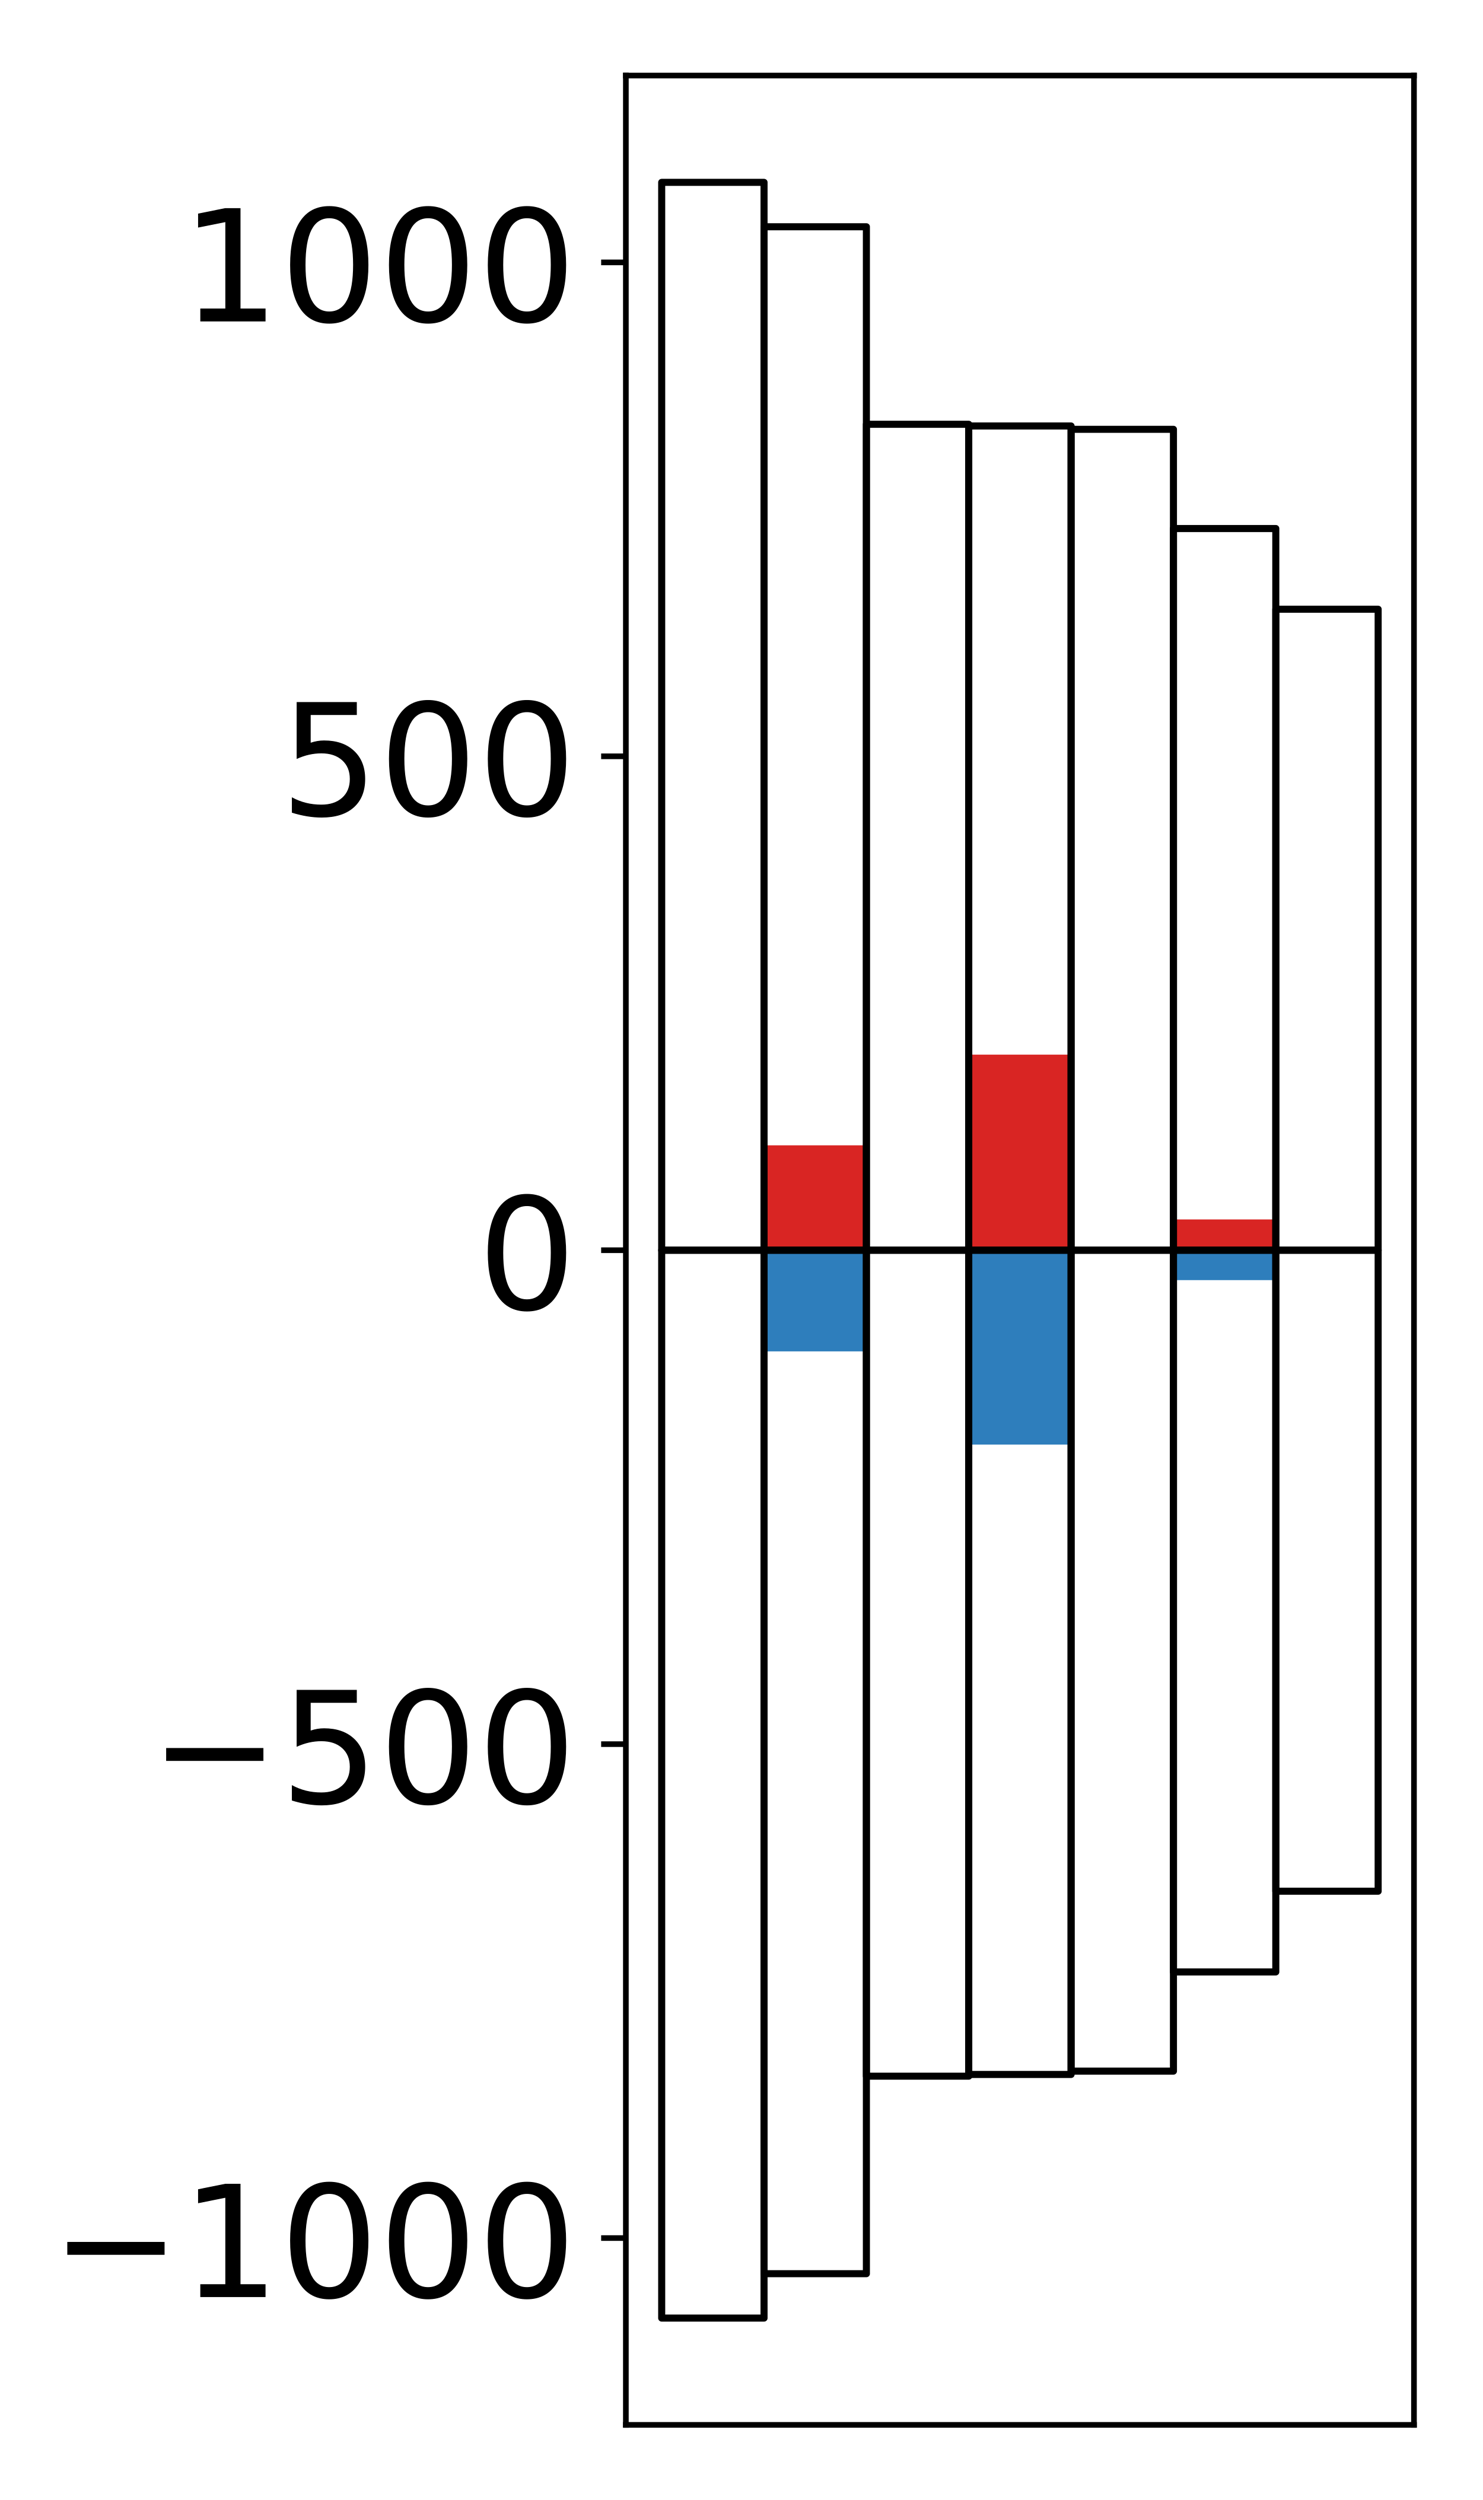 <?xml version="1.0" encoding="utf-8" standalone="no"?>
<!DOCTYPE svg PUBLIC "-//W3C//DTD SVG 1.1//EN"
  "http://www.w3.org/Graphics/SVG/1.1/DTD/svg11.dtd">
<!-- Created with matplotlib (http://matplotlib.org/) -->
<svg height="354pt" version="1.1" viewBox="0 0 210 354" width="210pt" xmlns="http://www.w3.org/2000/svg" xmlns:xlink="http://www.w3.org/1999/xlink">
 <defs>
  <style type="text/css">
*{stroke-linecap:butt;stroke-linejoin:round;}
  </style>
 </defs>
 <g id="figure_1">
  <g id="patch_1">
   <path d="M 0 354.04 
L 210.925 354.04 
L 210.925 0 
L 0 0 
z
" style="fill:#ffffff;"/>
  </g>
  <g id="axes_1">
   <g id="patch_2">
    <path d="M 88.625 343.34 
L 200.225 343.34 
L 200.225 10.7 
L 88.625 10.7 
z
" style="fill:#ffffff;"/>
   </g>
   <g id="matplotlib.axis_1"/>
   <g id="matplotlib.axis_2">
    <g id="ytick_1">
     <g id="line2d_1">
      <defs>
       <path d="M 0 0 
L -3.5 0 
" id="m17a2abc672" style="stroke:#000000;stroke-width:0.8;"/>
      </defs>
      <g>
       <use style="stroke:#000000;stroke-width:0.8;" x="88.625" xlink:href="#m17a2abc672" y="316.887"/>
      </g>
     </g>
     <g id="text_1">
      <!-- −1000 -->
      <defs>
       <path d="M 10.594 35.5 
L 73.188 35.5 
L 73.188 27.203 
L 10.594 27.203 
z
" id="DejaVuSans-2212"/>
       <path d="M 12.406 8.297 
L 28.516 8.297 
L 28.516 63.922 
L 10.984 60.406 
L 10.984 69.391 
L 28.422 72.906 
L 38.281 72.906 
L 38.281 8.297 
L 54.391 8.297 
L 54.391 0 
L 12.406 0 
z
" id="DejaVuSans-31"/>
       <path d="M 31.781 66.406 
Q 24.172 66.406 20.328 58.906 
Q 16.5 51.422 16.5 36.375 
Q 16.5 21.391 20.328 13.891 
Q 24.172 6.391 31.781 6.391 
Q 39.453 6.391 43.281 13.891 
Q 47.125 21.391 47.125 36.375 
Q 47.125 51.422 43.281 58.906 
Q 39.453 66.406 31.781 66.406 
z
M 31.781 74.219 
Q 44.047 74.219 50.516 64.516 
Q 56.984 54.828 56.984 36.375 
Q 56.984 17.969 50.516 8.266 
Q 44.047 -1.422 31.781 -1.422 
Q 19.531 -1.422 13.062 8.266 
Q 6.594 17.969 6.594 36.375 
Q 6.594 54.828 13.062 64.516 
Q 19.531 74.219 31.781 74.219 
z
" id="DejaVuSans-30"/>
      </defs>
      <g transform="translate(7.2 325.245)scale(0.22 -0.22)">
       <use xlink:href="#DejaVuSans-2212"/>
       <use x="83.789" xlink:href="#DejaVuSans-31"/>
       <use x="147.412" xlink:href="#DejaVuSans-30"/>
       <use x="211.035" xlink:href="#DejaVuSans-30"/>
       <use x="274.658" xlink:href="#DejaVuSans-30"/>
      </g>
     </g>
    </g>
    <g id="ytick_2">
     <g id="line2d_2">
      <g>
       <use style="stroke:#000000;stroke-width:0.8;" x="88.625" xlink:href="#m17a2abc672" y="246.954"/>
      </g>
     </g>
     <g id="text_2">
      <!-- −500 -->
      <defs>
       <path d="M 10.797 72.906 
L 49.516 72.906 
L 49.516 64.594 
L 19.828 64.594 
L 19.828 46.734 
Q 21.969 47.469 24.109 47.828 
Q 26.266 48.188 28.422 48.188 
Q 40.625 48.188 47.75 41.5 
Q 54.891 34.812 54.891 23.391 
Q 54.891 11.625 47.562 5.094 
Q 40.234 -1.422 26.906 -1.422 
Q 22.312 -1.422 17.547 -0.641 
Q 12.797 0.141 7.719 1.703 
L 7.719 11.625 
Q 12.109 9.234 16.797 8.062 
Q 21.484 6.891 26.703 6.891 
Q 35.156 6.891 40.078 11.328 
Q 45.016 15.766 45.016 23.391 
Q 45.016 31 40.078 35.438 
Q 35.156 39.891 26.703 39.891 
Q 22.75 39.891 18.812 39.016 
Q 14.891 38.141 10.797 36.281 
z
" id="DejaVuSans-35"/>
      </defs>
      <g transform="translate(21.198 255.312)scale(0.22 -0.22)">
       <use xlink:href="#DejaVuSans-2212"/>
       <use x="83.789" xlink:href="#DejaVuSans-35"/>
       <use x="147.412" xlink:href="#DejaVuSans-30"/>
       <use x="211.035" xlink:href="#DejaVuSans-30"/>
      </g>
     </g>
    </g>
    <g id="ytick_3">
     <g id="line2d_3">
      <g>
       <use style="stroke:#000000;stroke-width:0.8;" x="88.625" xlink:href="#m17a2abc672" y="177.02"/>
      </g>
     </g>
     <g id="text_3">
      <!-- 0 -->
      <g transform="translate(67.628 185.378)scale(0.22 -0.22)">
       <use xlink:href="#DejaVuSans-30"/>
      </g>
     </g>
    </g>
    <g id="ytick_4">
     <g id="line2d_4">
      <g>
       <use style="stroke:#000000;stroke-width:0.8;" x="88.625" xlink:href="#m17a2abc672" y="107.086"/>
      </g>
     </g>
     <g id="text_4">
      <!-- 500 -->
      <g transform="translate(39.633 115.445)scale(0.22 -0.22)">
       <use xlink:href="#DejaVuSans-35"/>
       <use x="63.623" xlink:href="#DejaVuSans-30"/>
       <use x="127.246" xlink:href="#DejaVuSans-30"/>
      </g>
     </g>
    </g>
    <g id="ytick_5">
     <g id="line2d_5">
      <g>
       <use style="stroke:#000000;stroke-width:0.8;" x="88.625" xlink:href="#m17a2abc672" y="37.153"/>
      </g>
     </g>
     <g id="text_5">
      <!-- 1000 -->
      <g transform="translate(25.635 45.511)scale(0.22 -0.22)">
       <use xlink:href="#DejaVuSans-31"/>
       <use x="63.623" xlink:href="#DejaVuSans-30"/>
       <use x="127.246" xlink:href="#DejaVuSans-30"/>
       <use x="190.869" xlink:href="#DejaVuSans-30"/>
      </g>
     </g>
    </g>
   </g>
   <g id="patch_3">
    <path clip-path="url(#p0f32f45515)" d="M 93.698 177.02 
L 108.192 177.02 
L 108.192 177.015 
L 93.698 177.015 
z
" style="fill:#d92523;"/>
   </g>
   <g id="patch_4">
    <path clip-path="url(#p0f32f45515)" d="M 108.192 177.02 
L 122.685 177.02 
L 122.685 162.167 
L 108.192 162.167 
z
" style="fill:#d92523;"/>
   </g>
   <g id="patch_5">
    <path clip-path="url(#p0f32f45515)" d="M 122.685 177.02 
L 137.179 177.02 
L 137.179 176.999 
L 122.685 176.999 
z
" style="fill:#d92523;"/>
   </g>
   <g id="patch_6">
    <path clip-path="url(#p0f32f45515)" d="M 137.179 177.02 
L 151.672 177.02 
L 151.672 149.327 
L 137.179 149.327 
z
" style="fill:#d92523;"/>
   </g>
   <g id="patch_7">
    <path clip-path="url(#p0f32f45515)" d="M 151.672 177.02 
L 166.166 177.02 
L 166.166 177.03 
L 151.672 177.03 
z
" style="fill:#d92523;"/>
   </g>
   <g id="patch_8">
    <path clip-path="url(#p0f32f45515)" d="M 166.166 177.02 
L 180.659 177.02 
L 180.659 172.661 
L 166.166 172.661 
z
" style="fill:#d92523;"/>
   </g>
   <g id="patch_9">
    <path clip-path="url(#p0f32f45515)" d="M 180.659 177.02 
L 195.153 177.02 
L 195.153 176.854 
L 180.659 176.854 
z
" style="fill:#d92523;"/>
   </g>
   <g id="patch_10">
    <path clip-path="url(#p0f32f45515)" d="M 93.698 177.02 
L 108.192 177.02 
L 108.192 177.033 
L 93.698 177.033 
z
" style="fill:#2e7ebc;"/>
   </g>
   <g id="patch_11">
    <path clip-path="url(#p0f32f45515)" d="M 108.192 177.02 
L 122.685 177.02 
L 122.685 191.342 
L 108.192 191.342 
z
" style="fill:#2e7ebc;"/>
   </g>
   <g id="patch_12">
    <path clip-path="url(#p0f32f45515)" d="M 122.685 177.02 
L 137.179 177.02 
L 137.179 177.021 
L 122.685 177.021 
z
" style="fill:#2e7ebc;"/>
   </g>
   <g id="patch_13">
    <path clip-path="url(#p0f32f45515)" d="M 137.179 177.02 
L 151.672 177.02 
L 151.672 204.537 
L 137.179 204.537 
z
" style="fill:#2e7ebc;"/>
   </g>
   <g id="patch_14">
    <path clip-path="url(#p0f32f45515)" d="M 151.672 177.02 
L 166.166 177.02 
L 166.166 177.027 
L 151.672 177.027 
z
" style="fill:#2e7ebc;"/>
   </g>
   <g id="patch_15">
    <path clip-path="url(#p0f32f45515)" d="M 166.166 177.02 
L 180.659 177.02 
L 180.659 181.253 
L 166.166 181.253 
z
" style="fill:#2e7ebc;"/>
   </g>
   <g id="patch_16">
    <path clip-path="url(#p0f32f45515)" d="M 180.659 177.02 
L 195.153 177.02 
L 195.153 177.155 
L 180.659 177.155 
z
" style="fill:#2e7ebc;"/>
   </g>
   <g id="patch_17">
    <path d="M 88.625 343.34 
L 88.625 10.7 
" style="fill:none;stroke:#000000;stroke-linecap:square;stroke-linejoin:miter;stroke-width:0.8;"/>
   </g>
   <g id="patch_18">
    <path d="M 200.225 343.34 
L 200.225 10.7 
" style="fill:none;stroke:#000000;stroke-linecap:square;stroke-linejoin:miter;stroke-width:0.8;"/>
   </g>
   <g id="patch_19">
    <path d="M 88.625 343.34 
L 200.225 343.34 
" style="fill:none;stroke:#000000;stroke-linecap:square;stroke-linejoin:miter;stroke-width:0.8;"/>
   </g>
   <g id="patch_20">
    <path d="M 88.625 10.7 
L 200.225 10.7 
" style="fill:none;stroke:#000000;stroke-linecap:square;stroke-linejoin:miter;stroke-width:0.8;"/>
   </g>
   <g id="patch_21">
    <path clip-path="url(#p0f32f45515)" d="M 93.698 177.02 
L 108.192 177.02 
L 108.192 25.82 
L 93.698 25.82 
z
" style="fill:none;stroke:#000000;stroke-linejoin:miter;"/>
   </g>
   <g id="patch_22">
    <path clip-path="url(#p0f32f45515)" d="M 108.192 177.02 
L 122.685 177.02 
L 122.685 32.108 
L 108.192 32.108 
z
" style="fill:none;stroke:#000000;stroke-linejoin:miter;"/>
   </g>
   <g id="patch_23">
    <path clip-path="url(#p0f32f45515)" d="M 122.685 177.02 
L 137.179 177.02 
L 137.179 60.073 
L 122.685 60.073 
z
" style="fill:none;stroke:#000000;stroke-linejoin:miter;"/>
   </g>
   <g id="patch_24">
    <path clip-path="url(#p0f32f45515)" d="M 137.179 177.02 
L 151.672 177.02 
L 151.672 60.316 
L 137.179 60.316 
z
" style="fill:none;stroke:#000000;stroke-linejoin:miter;"/>
   </g>
   <g id="patch_25">
    <path clip-path="url(#p0f32f45515)" d="M 151.672 177.02 
L 166.166 177.02 
L 166.166 60.788 
L 151.672 60.788 
z
" style="fill:none;stroke:#000000;stroke-linejoin:miter;"/>
   </g>
   <g id="patch_26">
    <path clip-path="url(#p0f32f45515)" d="M 166.166 177.02 
L 180.659 177.02 
L 180.659 74.834 
L 166.166 74.834 
z
" style="fill:none;stroke:#000000;stroke-linejoin:miter;"/>
   </g>
   <g id="patch_27">
    <path clip-path="url(#p0f32f45515)" d="M 180.659 177.02 
L 195.153 177.02 
L 195.153 86.261 
L 180.659 86.261 
z
" style="fill:none;stroke:#000000;stroke-linejoin:miter;"/>
   </g>
   <g id="patch_28">
    <path clip-path="url(#p0f32f45515)" d="M 93.698 177.02 
L 108.192 177.02 
L 108.192 328.22 
L 93.698 328.22 
z
" style="fill:none;stroke:#000000;stroke-linejoin:miter;"/>
   </g>
   <g id="patch_29">
    <path clip-path="url(#p0f32f45515)" d="M 108.192 177.02 
L 122.685 177.02 
L 122.685 321.932 
L 108.192 321.932 
z
" style="fill:none;stroke:#000000;stroke-linejoin:miter;"/>
   </g>
   <g id="patch_30">
    <path clip-path="url(#p0f32f45515)" d="M 122.685 177.02 
L 137.179 177.02 
L 137.179 293.967 
L 122.685 293.967 
z
" style="fill:none;stroke:#000000;stroke-linejoin:miter;"/>
   </g>
   <g id="patch_31">
    <path clip-path="url(#p0f32f45515)" d="M 137.179 177.02 
L 151.672 177.02 
L 151.672 293.724 
L 137.179 293.724 
z
" style="fill:none;stroke:#000000;stroke-linejoin:miter;"/>
   </g>
   <g id="patch_32">
    <path clip-path="url(#p0f32f45515)" d="M 151.672 177.02 
L 166.166 177.02 
L 166.166 293.252 
L 151.672 293.252 
z
" style="fill:none;stroke:#000000;stroke-linejoin:miter;"/>
   </g>
   <g id="patch_33">
    <path clip-path="url(#p0f32f45515)" d="M 166.166 177.02 
L 180.659 177.02 
L 180.659 279.206 
L 166.166 279.206 
z
" style="fill:none;stroke:#000000;stroke-linejoin:miter;"/>
   </g>
   <g id="patch_34">
    <path clip-path="url(#p0f32f45515)" d="M 180.659 177.02 
L 195.153 177.02 
L 195.153 267.779 
L 180.659 267.779 
z
" style="fill:none;stroke:#000000;stroke-linejoin:miter;"/>
   </g>
  </g>
 </g>
 <defs>
  <clipPath id="p0f32f45515">
   <rect height="332.64" width="111.6" x="88.625" y="10.7"/>
  </clipPath>
 </defs>
</svg>
